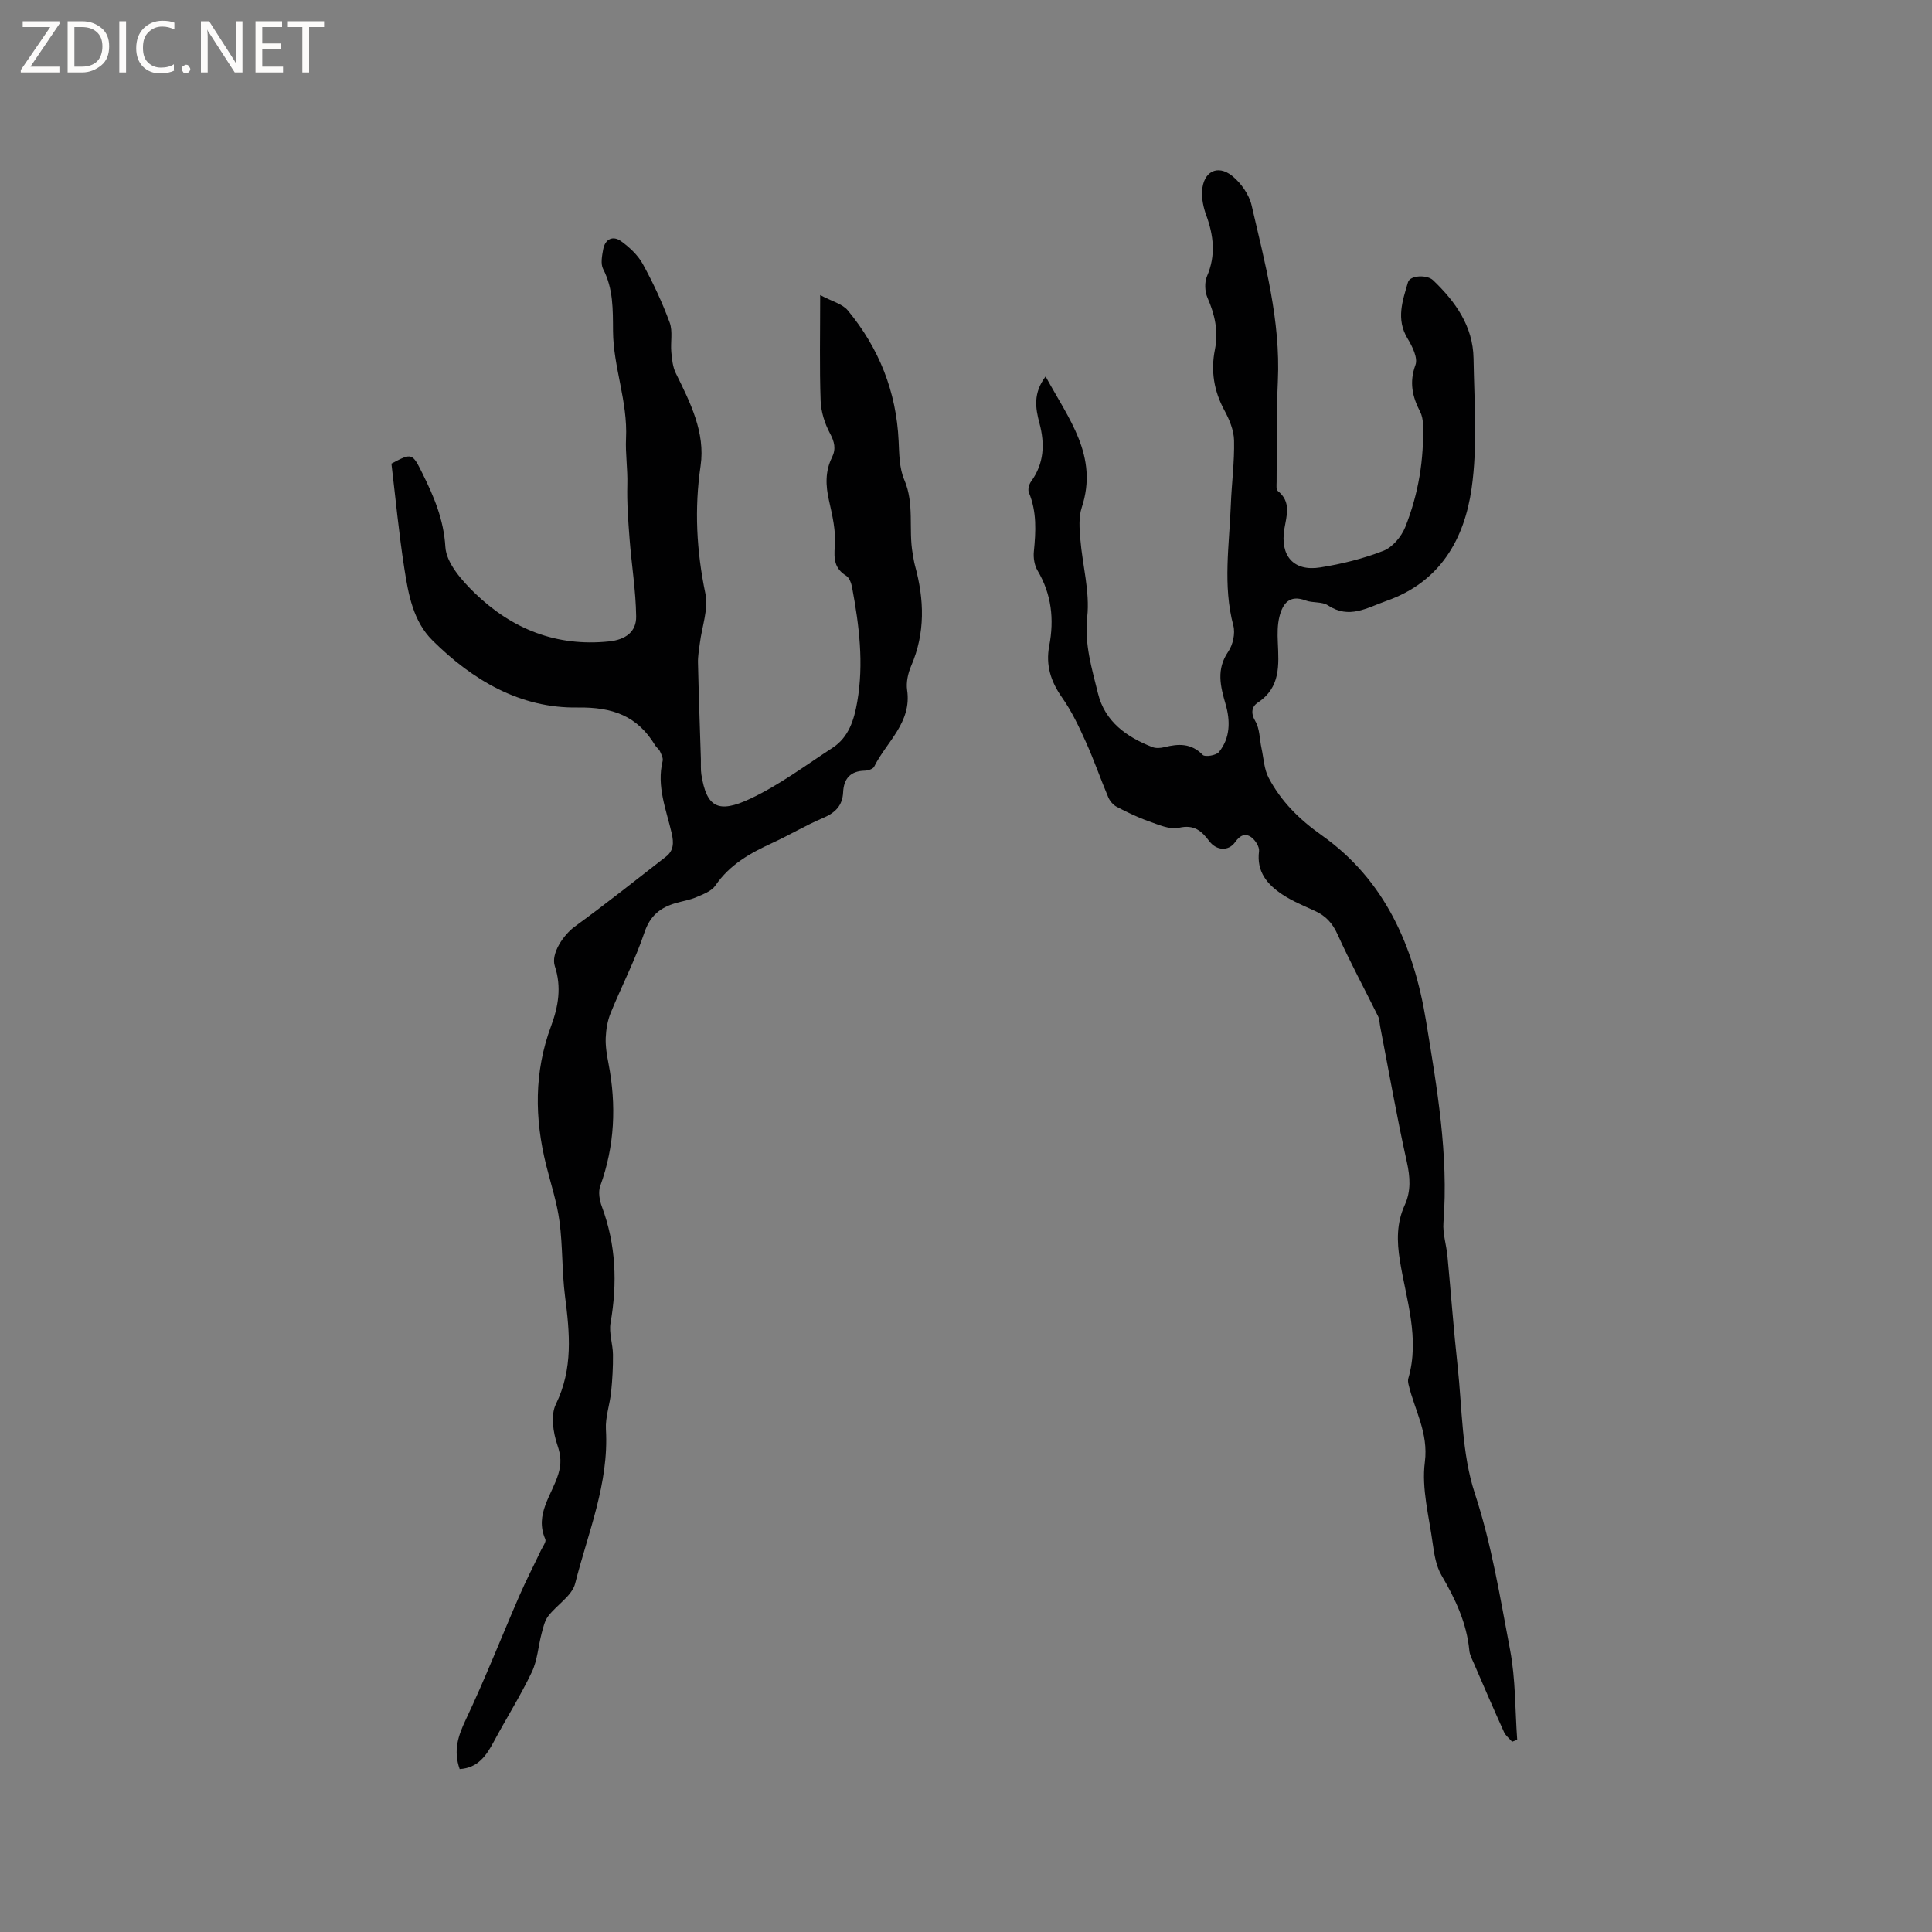 <svg enable-background="new 0 0 400 400" viewBox="0 0 400 400" xmlns="http://www.w3.org/2000/svg"><rect x="0" y="0" width="400" height="400" fill="#808080" stroke="none"/><g fill="#fcfbfa"><path d="m12.4 4.8-6.1 9h6v1.2h-8v-.5l6.1-8.9h-5.7v-1.2h7.6v.4z"/><path d="m14 15v-10.6h3c1.6 0 2.9.5 4 1.4s1.6 2.2 1.6 3.8-.5 3-1.6 3.9-2.4 1.5-4 1.5zm1.4-9.4v8.2h1.6c1.3 0 2.4-.4 3.1-1.1s1.1-1.8 1.1-3.1-.4-2.3-1.2-3-1.8-1-3.1-1z"/><path d="m26.1 4.4v10.6h-1.4v-10.6z"/><path d="m36.1 14.6c-.8.4-1.8.6-2.9.6-1.5 0-2.7-.5-3.6-1.4s-1.4-2.2-1.4-3.8c0-1.7.5-3.1 1.5-4.1s2.3-1.6 3.9-1.6c1 0 1.8.1 2.5.4v1.4c-.8-.4-1.6-.6-2.5-.6-1.2 0-2.1.4-2.9 1.2s-1.1 1.8-1.1 3.2c0 1.3.3 2.3 1 3s1.6 1.1 2.7 1.1c1 0 2-.2 2.7-.7v1.3z"/><path d="m37.6 14.3c0-.2.1-.5.3-.6s.4-.3.6-.3c.3 0 .5.1.6.3s.3.4.3.6-.1.4-.3.6-.4.3-.6.3c-.3 0-.5-.1-.6-.3s-.3-.4-.3-.6z"/><path d="m50.2 15h-1.6l-5.3-8.2c-.2-.2-.3-.5-.4-.7 0 .2.1.7.1 1.5v7.4h-1.4v-10.6h1.7l5.2 8.1c.2.4.4.6.4.7 0-.3-.1-.8-.1-1.5v-7.3h1.4z"/><path d="m58.6 15h-5.7v-10.6h5.5v1.2h-4.1v3.4h3.8v1.2h-3.8v3.6h4.3z"/><path d="m67.1 5.6h-3.1v9.4h-1.4v-9.4h-3v-1.2h7.5z"/></g><path d="m95.17 366.27c-1.35-3.85-.32-6.88 1.26-10.22 3.98-8.4 7.37-17.08 11.08-25.62 1.39-3.2 3-6.3 4.49-9.46.36-.76 1.13-1.76.9-2.29-2.27-5.17 1.38-9.13 2.7-13.52.64-2.14.55-3.76-.19-5.94-.89-2.62-1.44-6.2-.33-8.48 3.6-7.36 2.88-14.75 1.9-22.38-.65-5.11-.46-10.34-1.14-15.45-.52-3.95-1.8-7.81-2.77-11.7-2.41-9.69-2.51-19.28 1.02-28.76 1.5-4.04 2.21-8.09.78-12.42-.87-2.62 1.84-6.52 4.13-8.19 6.4-4.66 12.6-9.6 18.86-14.46 1.63-1.26 1.66-2.88 1.21-4.84-1.13-4.91-3.16-9.73-1.88-14.97.15-.6-.27-1.39-.56-2.03-.21-.46-.72-.78-.99-1.23-3.67-6.09-8.81-7.94-16.05-7.83-11.88.19-21.76-5.66-30.05-13.89-4.01-3.98-4.99-9.53-5.82-14.85-1.13-7.2-1.81-14.48-2.68-21.75 4.23-2.25 4.32-2.23 6.43 2.04 2.38 4.81 4.4 9.53 4.74 15.22.2 3.33 3.42 6.96 6.13 9.58 7.66 7.39 16.83 11.1 27.75 9.97 3.45-.36 5.67-2 5.62-5.18-.07-5.34-.95-10.66-1.36-16.01-.29-3.75-.57-7.52-.47-11.27.09-3.22-.42-6.57-.27-9.53.38-7.72-2.64-14.81-2.69-22.25-.03-4.5.07-8.75-2.05-12.87-.55-1.07-.23-2.72.01-4.05.4-2.16 2-2.93 3.71-1.7 1.75 1.26 3.49 2.89 4.51 4.75 2.13 3.88 4.02 7.94 5.55 12.09.68 1.84.14 4.1.34 6.15.14 1.46.29 3.03.92 4.32 3 6.08 6.15 12.31 5.14 19.19-1.31 8.96-.84 17.62.99 26.44.67 3.21-.71 6.83-1.14 10.27-.17 1.36-.43 2.72-.39 4.08.15 6.65.39 13.3.6 19.95.03 1.06-.06 2.14.1 3.18 1.08 6.75 3.42 8.17 10.16 4.99 6-2.82 11.41-6.89 17.01-10.53 3.37-2.2 4.46-5.83 5.1-9.51 1.39-7.95.4-15.84-1.06-23.68-.16-.87-.56-2.01-1.22-2.42-2.45-1.53-2.57-3.46-2.36-6.19.25-3.08-.51-6.31-1.2-9.38-.71-3.11-.82-6.05.62-8.95.87-1.77.51-3.23-.44-5-1.08-2.03-1.84-4.46-1.92-6.75-.24-6.86-.09-13.73-.09-21.85 2.46 1.32 4.6 1.82 5.72 3.18 6.45 7.8 10.04 16.78 10.52 26.98.13 2.72.13 5.66 1.17 8.08 2.16 5.01.84 10.24 1.74 15.28.15.83.26 1.68.48 2.49 1.93 7.02 2.16 13.93-.8 20.79-.65 1.51-1.06 3.38-.83 4.97 1 6.76-4.28 10.72-6.83 15.88-.24.48-1.26.8-1.92.82-2.99.06-4.37 1.64-4.5 4.48-.13 2.77-1.64 4.24-4.15 5.31-3.6 1.52-6.98 3.56-10.54 5.19-4.57 2.1-8.81 4.47-11.76 8.81-.79 1.16-2.52 1.79-3.93 2.4-1.34.58-2.84.81-4.26 1.22-3.19.93-5.32 2.58-6.5 6.1-1.91 5.69-4.72 11.08-6.99 16.66-.65 1.59-.95 3.41-1.02 5.13-.07 1.78.24 3.6.58 5.36 1.65 8.59 1.29 17.01-1.71 25.31-.45 1.24-.16 2.98.33 4.28 2.93 7.87 3.23 15.86 1.8 24.08-.36 2.09.47 4.37.5 6.56.03 2.57-.12 5.16-.38 7.72-.26 2.6-1.22 5.21-1.08 7.76.65 11.21-3.72 21.41-6.37 31.91-.64 2.55-3.79 4.42-5.58 6.76-.74.97-1.03 2.33-1.36 3.56-.71 2.68-.87 5.59-2.04 8.04-2.35 4.93-5.29 9.57-7.87 14.4-1.56 2.92-3.3 5.44-7.06 5.67z" fill="#010102"/><path d="m216.48 77.94c4.78 8.81 11 16.47 7.48 27.14-.66 2-.47 4.38-.29 6.55.44 5.38 2 10.85 1.43 16.1-.61 5.66.96 10.66 2.22 15.81 1.43 5.87 5.93 9.06 11.28 11.14.73.28 1.7.21 2.48.01 2.92-.73 5.56-.84 7.94 1.61.47.48 2.78.1 3.35-.6 2.37-2.93 2.37-6.49 1.37-9.92-1.08-3.73-1.95-7.21.55-10.86.97-1.41 1.49-3.77 1.06-5.4-2.21-8.33-.83-16.67-.52-25 .17-4.45.77-8.9.67-13.33-.04-2.1-.97-4.33-2-6.23-2.18-4.01-2.84-8.18-1.97-12.55.76-3.83 0-7.27-1.53-10.76-.56-1.28-.65-3.2-.1-4.47 1.86-4.32 1.37-8.42-.17-12.65-.57-1.55-.94-3.31-.85-4.95.22-4.01 3.16-5.62 6.23-3.16 1.83 1.47 3.51 3.86 4.03 6.12 2.76 11.95 6 23.83 5.43 36.31-.32 6.98-.2 13.98-.26 20.97-.01.62-.11 1.54.23 1.81 2.86 2.26 1.83 5.12 1.37 7.9-.91 5.55 1.92 8.83 7.42 7.95 4.45-.71 8.91-1.81 13.09-3.44 1.89-.74 3.73-2.94 4.52-4.91 2.73-6.84 3.93-14.05 3.66-21.45-.03-.82-.21-1.72-.58-2.44-1.62-3.12-2.28-6.11-.96-9.7.53-1.45-.67-3.85-1.65-5.47-2.41-3.99-1.02-7.83.1-11.64.43-1.47 3.97-1.59 5.2-.41 4.63 4.44 8.26 9.51 8.37 16.18.14 8.98.86 18.11-.4 26.92-1.51 10.52-6.51 19.38-17.63 23.29-4.06 1.43-7.71 3.83-12.12.92-1.22-.81-3.15-.46-4.61-1.01-3.36-1.26-4.74.65-5.42 3.32-.43 1.7-.42 3.55-.34 5.32.2 4.71.61 9.36-4.14 12.5-1.21.8-1.55 2.11-.52 3.85.93 1.56.87 3.71 1.28 5.59.45 2.08.53 4.36 1.5 6.17 2.59 4.88 6.29 8.56 10.97 11.87 13.12 9.29 19.07 23 21.61 38.51 2.26 13.81 4.67 27.58 3.59 41.69-.17 2.27.61 4.6.83 6.92.72 7.58 1.27 15.17 2.1 22.74.96 8.84.84 18.08 3.56 26.37 3.51 10.67 5.24 21.57 7.31 32.44 1.15 6.07 1.02 12.38 1.47 18.58-.35.14-.7.28-1.05.42-.57-.66-1.32-1.23-1.67-1.98-2.14-4.72-4.19-9.48-6.24-14.23-.38-.87-.86-1.76-.95-2.67-.54-5.73-2.92-10.72-5.78-15.61-1.1-1.89-1.49-4.31-1.8-6.54-.76-5.62-2.34-11.41-1.63-16.87.78-6.08-2.12-10.74-3.37-16.04-.09-.4-.17-.87-.06-1.25 2.44-8.36-.45-16.38-1.74-24.45-.64-4.01-.69-7.75 1-11.46 1.33-2.92 1.14-5.78.44-8.95-2.07-9.28-3.7-18.65-5.51-27.99-.14-.72-.13-1.51-.44-2.15-2.79-5.66-5.8-11.21-8.39-16.96-1.04-2.31-2.43-3.82-4.64-4.84-2.31-1.06-4.69-2.03-6.79-3.42-3.11-2.06-5.38-4.71-4.83-8.95.12-.91-.76-2.29-1.59-2.9-1.25-.91-2.34-.43-3.36 1.01-1.37 1.93-3.86 1.76-5.33-.18-1.61-2.13-3.12-3.52-6.29-2.8-1.92.44-4.28-.65-6.33-1.37-2.26-.79-4.44-1.86-6.57-2.97-.73-.38-1.41-1.19-1.74-1.96-1.61-3.8-2.95-7.72-4.65-11.48-1.43-3.16-2.93-6.36-4.92-9.18-2.34-3.32-3.42-6.71-2.66-10.7 1.05-5.48.49-10.69-2.42-15.6-.65-1.09-.89-2.64-.76-3.93.41-4.16.63-8.23-1.03-12.22-.25-.6.02-1.68.44-2.26 2.73-3.76 2.89-7.82 1.74-12.12-.82-3.08-1.34-6.17 1.28-9.65z" fill="#010102"/></svg>